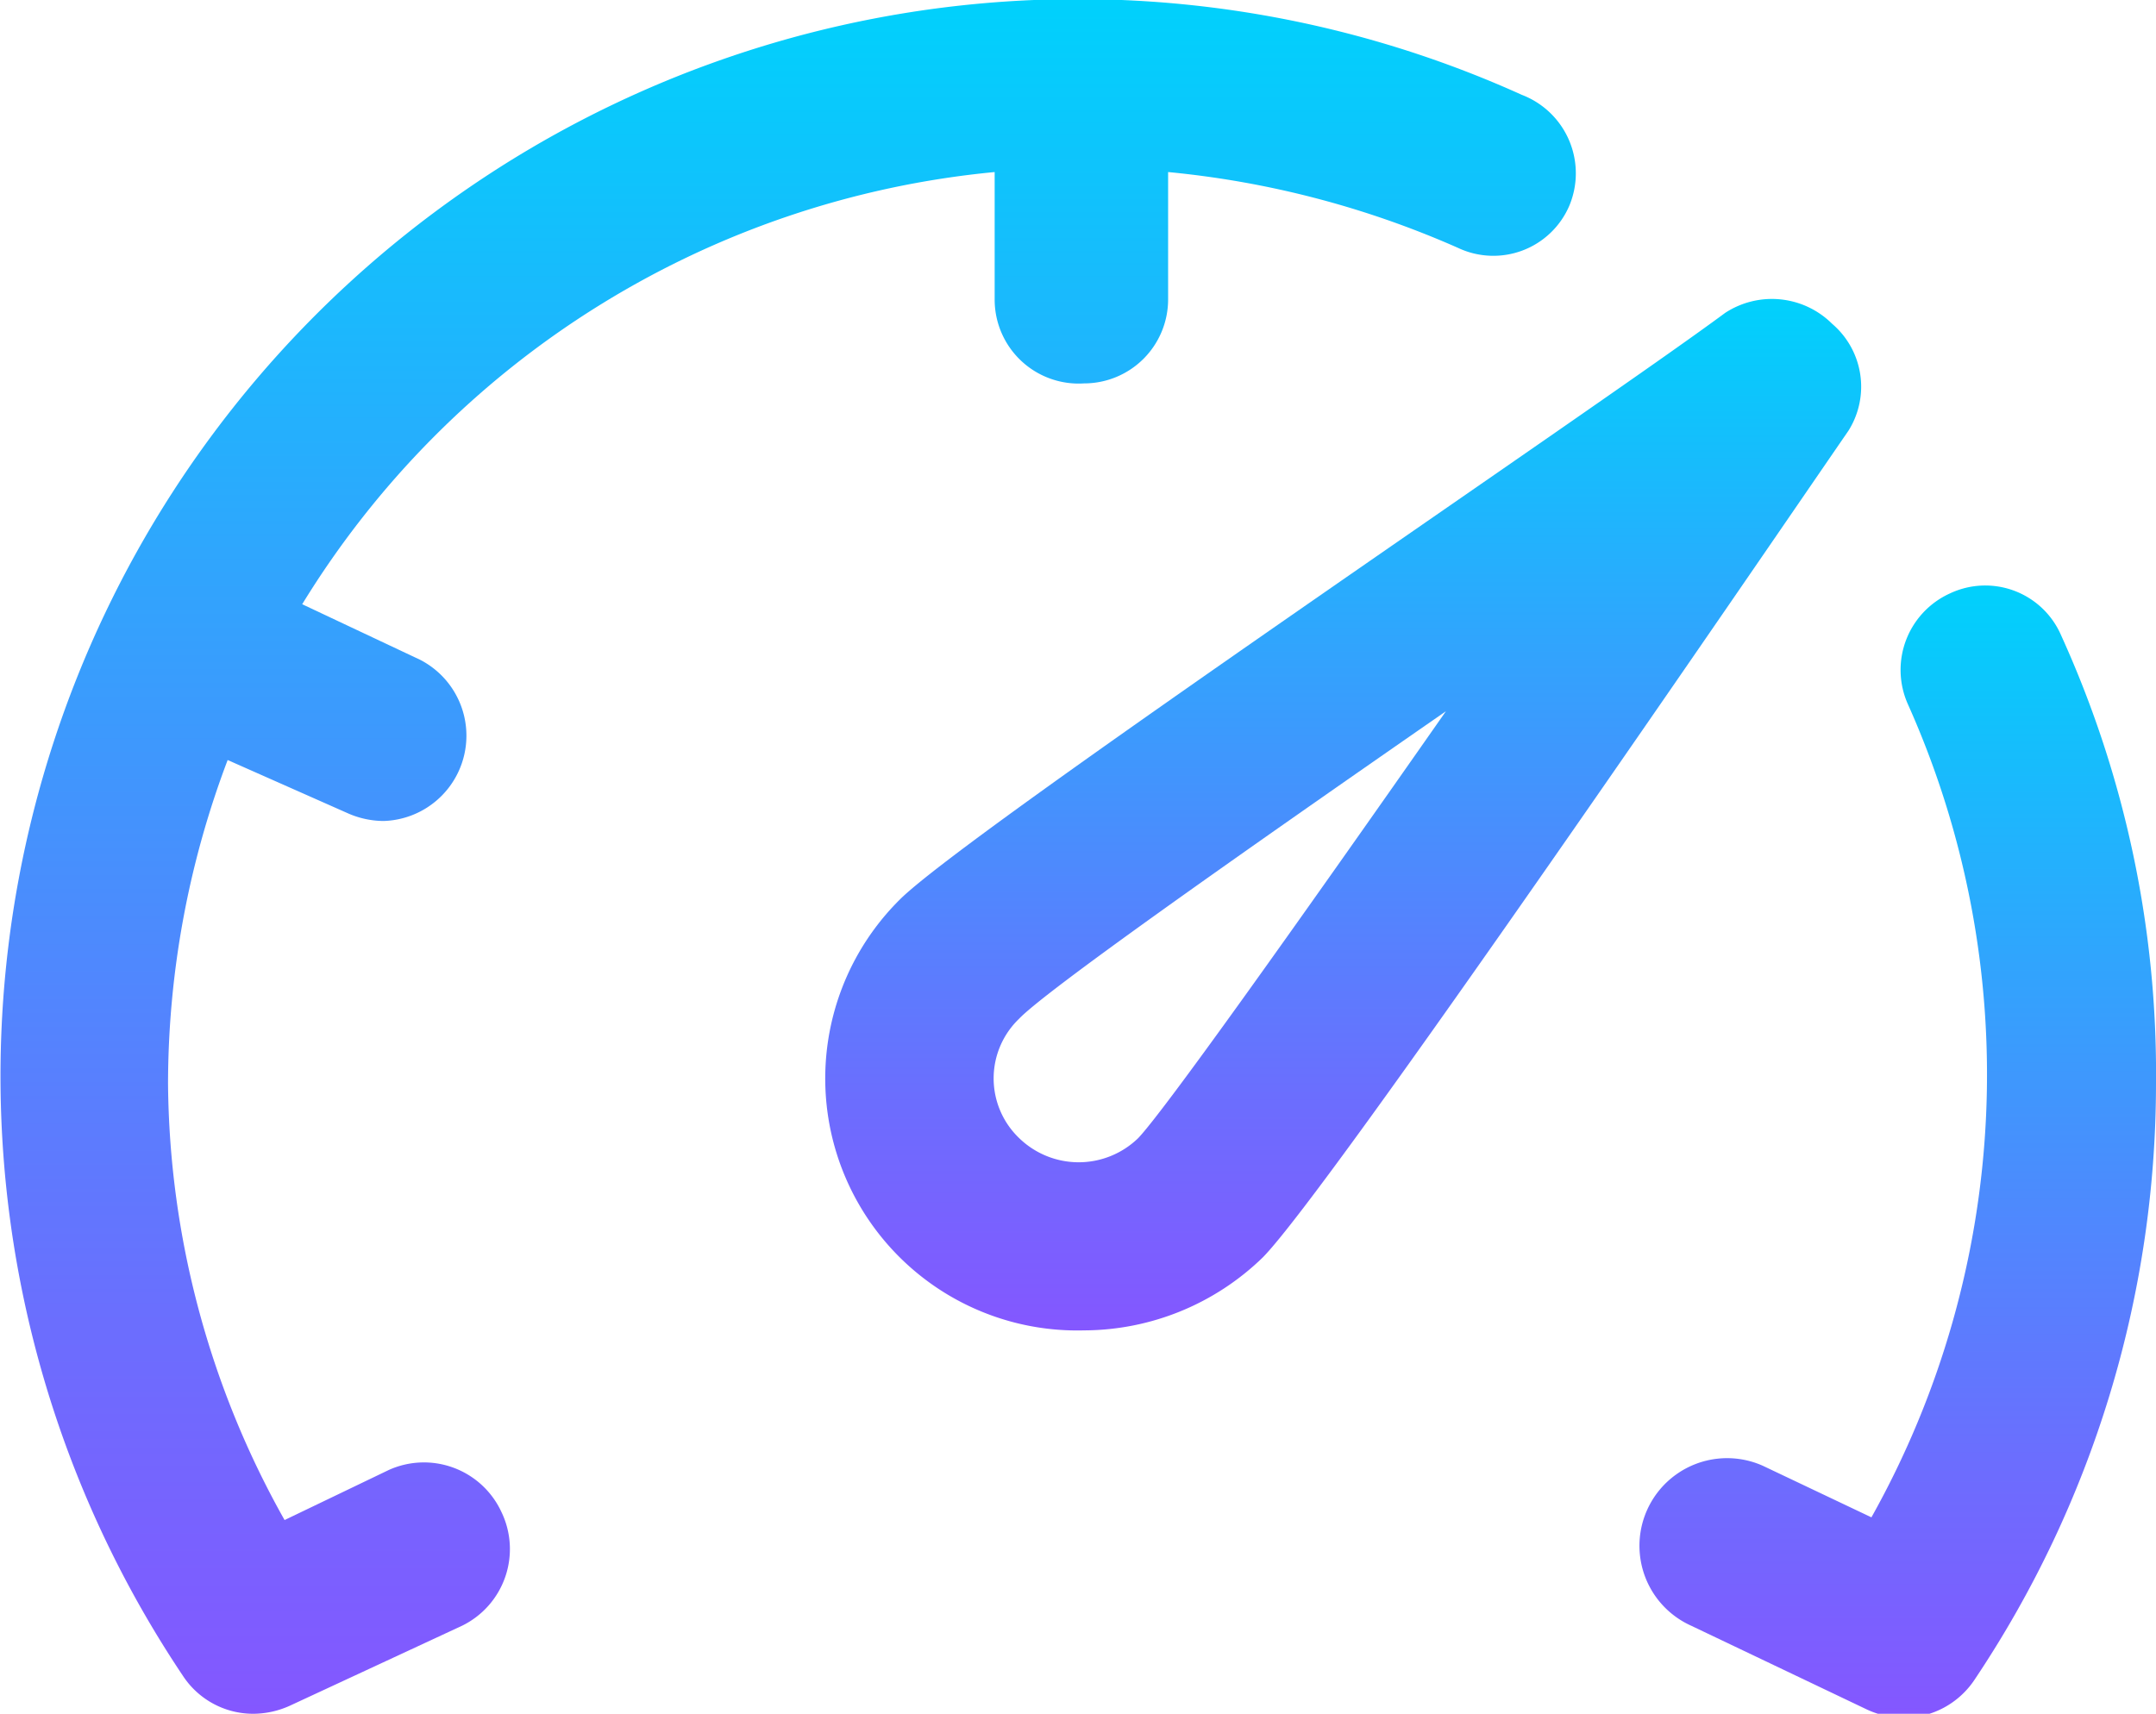 <svg xmlns="http://www.w3.org/2000/svg" xmlns:xlink="http://www.w3.org/1999/xlink" viewBox="0 0 15.91 12.65"><defs><style>.cls-1{fill:url(#Nueva_muestra_de_degradado_2);}.cls-2{fill:url(#Nueva_muestra_de_degradado_2-2);}.cls-3{fill:url(#Nueva_muestra_de_degradado_2-3);}</style><linearGradient id="Nueva_muestra_de_degradado_2" x1="9.9" y1="9.82" x2="9.9" y2="2.21" gradientUnits="userSpaceOnUse"><stop offset="0" stop-color="#8457ff"/><stop offset="0.22" stop-color="#6c6dfe"/><stop offset="0.67" stop-color="#30a5fd"/><stop offset="1" stop-color="#00d1fc"/></linearGradient><linearGradient id="Nueva_muestra_de_degradado_2-2" x1="5.8" y1="12.65" x2="5.8" y2="0" xlink:href="#Nueva_muestra_de_degradado_2"/><linearGradient id="Nueva_muestra_de_degradado_2-3" x1="14.02" y1="12.65" x2="14.02" y2="4.32" xlink:href="#Nueva_muestra_de_degradado_2"/></defs><title>velocidad icon_1</title><g id="Capa_2" data-name="Capa 2"><g id="Capa_8" data-name="Capa 8"><path class="cls-1" d="M13.52,2.39a.63.63,0,0,0-.79-.08C11.8,3,7.14,6.14,6.64,6.64A1.86,1.86,0,0,0,8,9.82a1.9,1.9,0,0,0,1.32-.54c.5-.51,3.68-5.17,4.32-6.1A.61.61,0,0,0,13.52,2.39ZM8.4,8.4a.63.63,0,0,1-.88,0,.61.61,0,0,1,0-.88c.19-.2,1.52-1.14,3.15-2.27C9.53,6.88,8.59,8.2,8.4,8.4Z"/><path class="cls-2" d="M2.87,10.85l-.77.37A6.67,6.67,0,0,1,1.24,8a6.76,6.76,0,0,1,.44-2.39L2.56,6a.66.66,0,0,0,.27.06A.63.63,0,0,0,3.1,4.87l-.87-.41A6.74,6.74,0,0,1,7.34,1.27v.94A.62.62,0,0,0,8,2.83a.62.62,0,0,0,.62-.62V1.27a6.91,6.91,0,0,1,2.14.56.61.61,0,0,0,.82-.31A.62.62,0,0,0,11.23.7,7.95,7.95,0,0,0,1.35,12.37a.62.62,0,0,0,.52.28.66.66,0,0,0,.27-.06L3.41,12a.63.63,0,0,0,.29-.84A.63.63,0,0,0,2.87,10.85Z"/><path class="cls-3" d="M15.21,4.69a.61.61,0,0,0-.82-.31.62.62,0,0,0-.31.82,6.69,6.69,0,0,1-.27,6l-.8-.38A.62.62,0,1,0,12.48,12l1.3.62a.66.66,0,0,0,.27.06.63.63,0,0,0,.52-.28A7.91,7.91,0,0,0,15.91,8,7.81,7.81,0,0,0,15.21,4.69Z"/></g></g></svg>